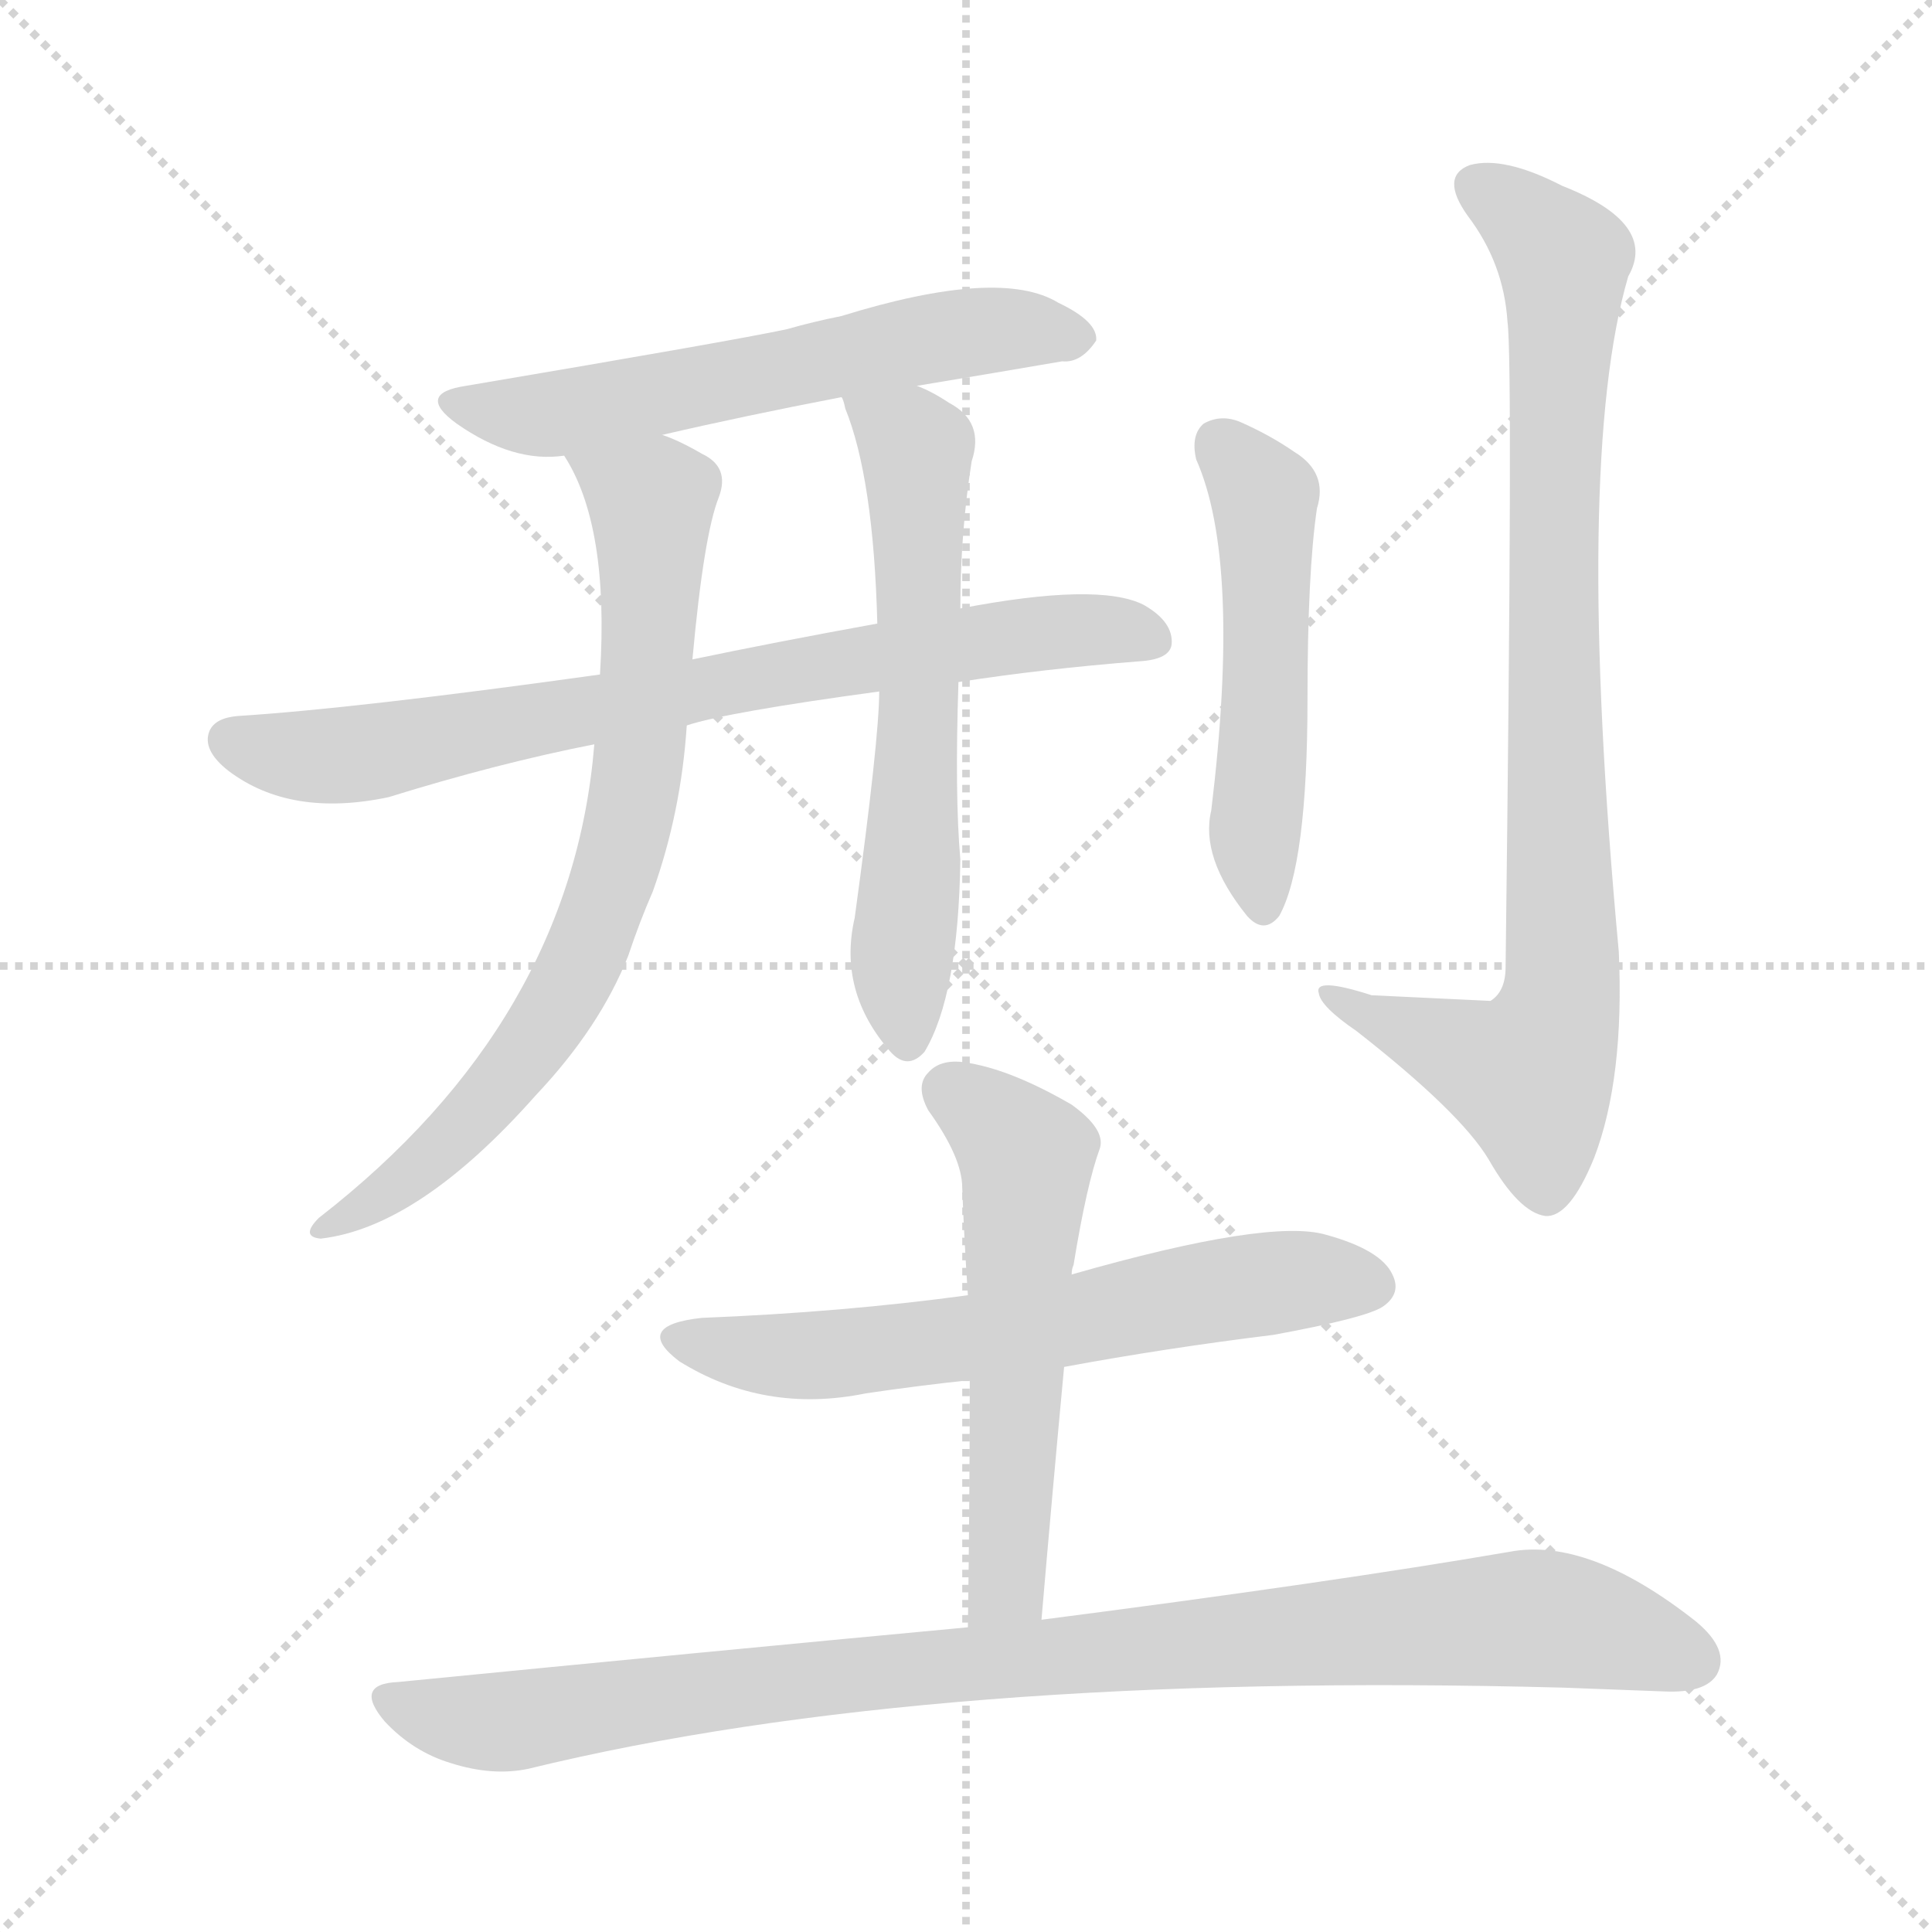 <svg version="1.1" viewBox="0 0 1024 1024" xmlns="http://www.w3.org/2000/svg">
  <g stroke="lightgray" stroke-dasharray="1,1" stroke-width="1" transform="scale(4, 4)">
    <line x1="0" y1="0" x2="256" y2="256"></line>
    <line x1="256" y1="0" x2="0" y2="256"></line>
    <line x1="128" y1="0" x2="128" y2="256"></line>
    <line x1="0" y1="128" x2="256" y2="128"></line>
  </g>
<g transform="scale(1, -1) translate(0, -900)">
   <style type="text/css">
    @keyframes keyframes0 {
      from {
       stroke: blue;
       stroke-dashoffset: 590;
       stroke-width: 128;
       }
       66% {
       animation-timing-function: step-end;
       stroke: blue;
       stroke-dashoffset: 0;
       stroke-width: 128;
       }
       to {
       stroke: black;
       stroke-width: 1024;
       }
       }
       #make-me-a-hanzi-animation-0 {
         animation: keyframes0 0.73s both;
         animation-delay: 0s;
         animation-timing-function: linear;
       }
    @keyframes keyframes1 {
      from {
       stroke: blue;
       stroke-dashoffset: 752;
       stroke-width: 128;
       }
       71% {
       animation-timing-function: step-end;
       stroke: blue;
       stroke-dashoffset: 0;
       stroke-width: 128;
       }
       to {
       stroke: black;
       stroke-width: 1024;
       }
       }
       #make-me-a-hanzi-animation-1 {
         animation: keyframes1 0.862s both;
         animation-delay: 0.73s;
         animation-timing-function: linear;
       }
    @keyframes keyframes2 {
      from {
       stroke: blue;
       stroke-dashoffset: 744;
       stroke-width: 128;
       }
       71% {
       animation-timing-function: step-end;
       stroke: blue;
       stroke-dashoffset: 0;
       stroke-width: 128;
       }
       to {
       stroke: black;
       stroke-width: 1024;
       }
       }
       #make-me-a-hanzi-animation-2 {
         animation: keyframes2 0.855s both;
         animation-delay: 1.592s;
         animation-timing-function: linear;
       }
    @keyframes keyframes3 {
      from {
       stroke: blue;
       stroke-dashoffset: 612;
       stroke-width: 128;
       }
       67% {
       animation-timing-function: step-end;
       stroke: blue;
       stroke-dashoffset: 0;
       stroke-width: 128;
       }
       to {
       stroke: black;
       stroke-width: 1024;
       }
       }
       #make-me-a-hanzi-animation-3 {
         animation: keyframes3 0.748s both;
         animation-delay: 2.448s;
         animation-timing-function: linear;
       }
    @keyframes keyframes4 {
      from {
       stroke: blue;
       stroke-dashoffset: 510;
       stroke-width: 128;
       }
       62% {
       animation-timing-function: step-end;
       stroke: blue;
       stroke-dashoffset: 0;
       stroke-width: 128;
       }
       to {
       stroke: black;
       stroke-width: 1024;
       }
       }
       #make-me-a-hanzi-animation-4 {
         animation: keyframes4 0.665s both;
         animation-delay: 3.196s;
         animation-timing-function: linear;
       }
    @keyframes keyframes5 {
      from {
       stroke: blue;
       stroke-dashoffset: 861;
       stroke-width: 128;
       }
       74% {
       animation-timing-function: step-end;
       stroke: blue;
       stroke-dashoffset: 0;
       stroke-width: 128;
       }
       to {
       stroke: black;
       stroke-width: 1024;
       }
       }
       #make-me-a-hanzi-animation-5 {
         animation: keyframes5 0.951s both;
         animation-delay: 3.861s;
         animation-timing-function: linear;
       }
    @keyframes keyframes6 {
      from {
       stroke: blue;
       stroke-dashoffset: 623;
       stroke-width: 128;
       }
       67% {
       animation-timing-function: step-end;
       stroke: blue;
       stroke-dashoffset: 0;
       stroke-width: 128;
       }
       to {
       stroke: black;
       stroke-width: 1024;
       }
       }
       #make-me-a-hanzi-animation-6 {
         animation: keyframes6 0.757s both;
         animation-delay: 4.811s;
         animation-timing-function: linear;
       }
    @keyframes keyframes7 {
      from {
       stroke: blue;
       stroke-dashoffset: 556;
       stroke-width: 128;
       }
       64% {
       animation-timing-function: step-end;
       stroke: blue;
       stroke-dashoffset: 0;
       stroke-width: 128;
       }
       to {
       stroke: black;
       stroke-width: 1024;
       }
       }
       #make-me-a-hanzi-animation-7 {
         animation: keyframes7 0.702s both;
         animation-delay: 5.568s;
         animation-timing-function: linear;
       }
    @keyframes keyframes8 {
      from {
       stroke: blue;
       stroke-dashoffset: 953;
       stroke-width: 128;
       }
       76% {
       animation-timing-function: step-end;
       stroke: blue;
       stroke-dashoffset: 0;
       stroke-width: 128;
       }
       to {
       stroke: black;
       stroke-width: 1024;
       }
       }
       #make-me-a-hanzi-animation-8 {
         animation: keyframes8 1.026s both;
         animation-delay: 6.271s;
         animation-timing-function: linear;
       }
</style>
<path d="M 486.0 695.5 Q 528.0 702.5 563.0 708.5 Q 573.0 707.5 581.0 719.5 Q 582.0 729.5 561.0 739.5 Q 530.0 758.5 446.0 732.5 Q 431.0 729.5 417.0 725.5 Q 389.0 719.5 247.0 695.5 Q 220.0 691.5 242.0 675.5 Q 272.0 654.5 299.0 658.5 L 351.0 669.5 Q 394.0 679.5 446.0 689.5 L 486.0 695.5 Z" fill="lightgray"></path> 
<path d="M 508.0 538.5 Q 553.0 545.5 604.0 549.5 Q 620.0 550.5 621.0 558.5 Q 622.0 570.5 606.0 579.5 Q 582.0 591.5 509.0 577.5 L 465.0 569.5 Q 410.0 559.5 367.0 550.5 L 318.0 542.5 Q 189.0 524.5 126.0 520.5 Q 114.0 519.5 111.0 512.5 Q 107.0 502.5 121.0 491.5 Q 154.0 466.5 206.0 477.5 Q 264.0 495.5 315.0 505.5 L 364.0 515.5 Q 385.0 522.5 466.0 533.5 L 508.0 538.5 Z" fill="lightgray"></path> 
<path d="M 299.0 658.5 Q 323.0 621.5 318.0 542.5 L 315.0 505.5 Q 303.0 358.5 169.0 254.5 Q 159.0 244.5 170.0 243.5 Q 222.0 249.5 284.0 319.5 Q 318.0 355.5 333.0 393.5 Q 339.0 411.5 346.0 427.5 Q 361.0 469.5 364.0 515.5 L 367.0 550.5 Q 373.0 616.5 381.0 636.5 Q 387.0 652.5 372.0 659.5 Q 360.0 666.5 351.0 669.5 C 324.0 681.5 285.0 685.5 299.0 658.5 Z" fill="lightgray"></path> 
<path d="M 466.0 533.5 Q 466.0 508.5 453.0 413.5 Q 444.0 374.5 472.0 342.5 Q 481.0 332.5 490.0 342.5 Q 508.0 372.5 509.0 444.5 Q 506.0 478.5 508.0 538.5 L 509.0 577.5 Q 509.0 617.5 515.0 655.5 Q 522.0 676.5 503.0 686.5 Q 494.0 692.5 486.0 695.5 C 459.0 708.5 436.0 717.5 446.0 689.5 Q 447.0 688.5 448.0 683.5 Q 463.0 646.5 465.0 569.5 L 466.0 533.5 Z" fill="lightgray"></path> 
<path d="M 634.0 656.5 Q 658.0 602.5 642.0 470.5 Q 636.0 445.5 661.0 414.5 Q 670.0 404.5 678.0 414.5 Q 693.0 441.5 693.0 529.5 Q 693.0 596.5 698.0 630.5 Q 704.0 649.5 686.0 660.5 Q 673.0 669.5 657.0 676.5 Q 647.0 680.5 638.0 675.5 Q 631.0 669.5 634.0 656.5 Z" fill="lightgray"></path> 
<path d="M 799.0 729.5 Q 802.0 708.5 798.0 387.5 Q 798.0 374.5 790.0 369.5 Q 789.0 369.5 727.0 372.5 Q 696.0 382.5 699.0 373.5 Q 700.0 366.5 719.0 353.5 Q 774.0 310.5 789.0 285.5 Q 805.0 257.5 819.0 255.5 Q 832.0 254.5 845.0 286.5 Q 861.0 328.5 858.0 395.5 Q 834.0 654.5 863.0 753.5 Q 879.0 781.5 828.0 801.5 Q 797.0 817.5 779.0 812.5 Q 763.0 806.5 778.0 785.5 Q 797.0 760.5 799.0 729.5 Z" fill="lightgray"></path> 
<path d="M 564.0 175.5 Q 618.0 185.5 675.0 192.5 Q 724.0 201.5 733.0 207.5 Q 743.0 214.5 738.0 224.5 Q 732.0 237.5 703.0 245.5 Q 673.0 254.5 568.0 224.5 L 513.0 213.5 Q 447.0 204.5 372.0 201.5 Q 335.0 197.5 360.0 178.5 Q 405.0 150.5 459.0 161.5 Q 486.0 165.5 514.0 168.5 L 564.0 175.5 Z" fill="lightgray"></path> 
<path d="M 552.0 41.5 Q 558.0 111.5 564.0 175.5 L 568.0 224.5 Q 568.0 227.5 569.0 229.5 Q 576.0 272.5 583.0 291.5 Q 586.0 301.5 568.0 314.5 Q 537.0 332.5 514.0 336.5 Q 499.0 339.5 492.0 331.5 Q 485.0 324.5 492.0 311.5 Q 510.0 286.5 510.0 270.5 Q 511.0 243.5 513.0 213.5 L 514.0 168.5 Q 514.0 107.5 513.0 37.5 C 513.0 7.5 549.0 11.5 552.0 41.5 Z" fill="lightgray"></path> 
<path d="M 513.0 37.5 Q 374.0 24.5 211.0 8.5 Q 187.0 7.5 204.0 -12.5 Q 219.0 -28.5 239.0 -34.5 Q 261.0 -41.5 280.0 -37.5 Q 493.0 14.5 829.0 5.5 Q 857.0 4.5 882.0 3.5 Q 904.0 2.5 910.0 12.5 Q 917.0 25.5 899.0 40.5 Q 842.0 85.5 800.0 77.5 Q 707.0 61.5 552.0 41.5 L 513.0 37.5 Z" fill="lightgray"></path> 
      <clipPath id="make-me-a-hanzi-clip-0">
      <path d="M 486.0 695.5 Q 528.0 702.5 563.0 708.5 Q 573.0 707.5 581.0 719.5 Q 582.0 729.5 561.0 739.5 Q 530.0 758.5 446.0 732.5 Q 431.0 729.5 417.0 725.5 Q 389.0 719.5 247.0 695.5 Q 220.0 691.5 242.0 675.5 Q 272.0 654.5 299.0 658.5 L 351.0 669.5 Q 394.0 679.5 446.0 689.5 L 486.0 695.5 Z" fill="lightgray"></path>
      </clipPath>
      <path clip-path="url(#make-me-a-hanzi-clip-0)" d="M 242.0 686.5 L 301.0 681.5 L 497.0 721.5 L 542.0 725.5 L 571.0 720.5 " fill="none" id="make-me-a-hanzi-animation-0" stroke-dasharray="462 924" stroke-linecap="round"></path>

      <clipPath id="make-me-a-hanzi-clip-1">
      <path d="M 508.0 538.5 Q 553.0 545.5 604.0 549.5 Q 620.0 550.5 621.0 558.5 Q 622.0 570.5 606.0 579.5 Q 582.0 591.5 509.0 577.5 L 465.0 569.5 Q 410.0 559.5 367.0 550.5 L 318.0 542.5 Q 189.0 524.5 126.0 520.5 Q 114.0 519.5 111.0 512.5 Q 107.0 502.5 121.0 491.5 Q 154.0 466.5 206.0 477.5 Q 264.0 495.5 315.0 505.5 L 364.0 515.5 Q 385.0 522.5 466.0 533.5 L 508.0 538.5 Z" fill="lightgray"></path>
      </clipPath>
      <path clip-path="url(#make-me-a-hanzi-clip-1)" d="M 121.0 507.5 L 147.0 500.5 L 194.0 500.5 L 522.0 561.5 L 570.0 566.5 L 610.0 561.5 " fill="none" id="make-me-a-hanzi-animation-1" stroke-dasharray="624 1248" stroke-linecap="round"></path>

      <clipPath id="make-me-a-hanzi-clip-2">
      <path d="M 299.0 658.5 Q 323.0 621.5 318.0 542.5 L 315.0 505.5 Q 303.0 358.5 169.0 254.5 Q 159.0 244.5 170.0 243.5 Q 222.0 249.5 284.0 319.5 Q 318.0 355.5 333.0 393.5 Q 339.0 411.5 346.0 427.5 Q 361.0 469.5 364.0 515.5 L 367.0 550.5 Q 373.0 616.5 381.0 636.5 Q 387.0 652.5 372.0 659.5 Q 360.0 666.5 351.0 669.5 C 324.0 681.5 285.0 685.5 299.0 658.5 Z" fill="lightgray"></path>
      </clipPath>
      <path clip-path="url(#make-me-a-hanzi-clip-2)" d="M 306.0 656.5 L 345.0 630.5 L 340.0 509.5 L 327.0 441.5 L 311.0 395.5 L 265.0 323.5 L 217.0 276.5 L 175.0 249.5 " fill="none" id="make-me-a-hanzi-animation-2" stroke-dasharray="616 1232" stroke-linecap="round"></path>

      <clipPath id="make-me-a-hanzi-clip-3">
      <path d="M 466.0 533.5 Q 466.0 508.5 453.0 413.5 Q 444.0 374.5 472.0 342.5 Q 481.0 332.5 490.0 342.5 Q 508.0 372.5 509.0 444.5 Q 506.0 478.5 508.0 538.5 L 509.0 577.5 Q 509.0 617.5 515.0 655.5 Q 522.0 676.5 503.0 686.5 Q 494.0 692.5 486.0 695.5 C 459.0 708.5 436.0 717.5 446.0 689.5 Q 447.0 688.5 448.0 683.5 Q 463.0 646.5 465.0 569.5 L 466.0 533.5 Z" fill="lightgray"></path>
      </clipPath>
      <path clip-path="url(#make-me-a-hanzi-clip-3)" d="M 453.0 688.5 L 485.0 661.5 L 488.0 529.5 L 477.0 382.5 L 481.0 348.5 " fill="none" id="make-me-a-hanzi-animation-3" stroke-dasharray="484 968" stroke-linecap="round"></path>

      <clipPath id="make-me-a-hanzi-clip-4">
      <path d="M 634.0 656.5 Q 658.0 602.5 642.0 470.5 Q 636.0 445.5 661.0 414.5 Q 670.0 404.5 678.0 414.5 Q 693.0 441.5 693.0 529.5 Q 693.0 596.5 698.0 630.5 Q 704.0 649.5 686.0 660.5 Q 673.0 669.5 657.0 676.5 Q 647.0 680.5 638.0 675.5 Q 631.0 669.5 634.0 656.5 Z" fill="lightgray"></path>
      </clipPath>
      <path clip-path="url(#make-me-a-hanzi-clip-4)" d="M 646.0 665.5 L 671.0 628.5 L 665.0 462.5 L 670.0 419.5 " fill="none" id="make-me-a-hanzi-animation-4" stroke-dasharray="382 764" stroke-linecap="round"></path>

      <clipPath id="make-me-a-hanzi-clip-5">
      <path d="M 799.0 729.5 Q 802.0 708.5 798.0 387.5 Q 798.0 374.5 790.0 369.5 Q 789.0 369.5 727.0 372.5 Q 696.0 382.5 699.0 373.5 Q 700.0 366.5 719.0 353.5 Q 774.0 310.5 789.0 285.5 Q 805.0 257.5 819.0 255.5 Q 832.0 254.5 845.0 286.5 Q 861.0 328.5 858.0 395.5 Q 834.0 654.5 863.0 753.5 Q 879.0 781.5 828.0 801.5 Q 797.0 817.5 779.0 812.5 Q 763.0 806.5 778.0 785.5 Q 797.0 760.5 799.0 729.5 Z" fill="lightgray"></path>
      </clipPath>
      <path clip-path="url(#make-me-a-hanzi-clip-5)" d="M 785.0 798.5 L 810.0 782.5 L 829.0 758.5 L 823.0 625.5 L 827.0 368.5 L 811.0 330.5 L 705.0 371.5 " fill="none" id="make-me-a-hanzi-animation-5" stroke-dasharray="733 1466" stroke-linecap="round"></path>

      <clipPath id="make-me-a-hanzi-clip-6">
      <path d="M 564.0 175.5 Q 618.0 185.5 675.0 192.5 Q 724.0 201.5 733.0 207.5 Q 743.0 214.5 738.0 224.5 Q 732.0 237.5 703.0 245.5 Q 673.0 254.5 568.0 224.5 L 513.0 213.5 Q 447.0 204.5 372.0 201.5 Q 335.0 197.5 360.0 178.5 Q 405.0 150.5 459.0 161.5 Q 486.0 165.5 514.0 168.5 L 564.0 175.5 Z" fill="lightgray"></path>
      </clipPath>
      <path clip-path="url(#make-me-a-hanzi-clip-6)" d="M 364.0 191.5 L 423.0 180.5 L 530.0 193.5 L 658.0 218.5 L 727.0 218.5 " fill="none" id="make-me-a-hanzi-animation-6" stroke-dasharray="495 990" stroke-linecap="round"></path>

      <clipPath id="make-me-a-hanzi-clip-7">
      <path d="M 552.0 41.5 Q 558.0 111.5 564.0 175.5 L 568.0 224.5 Q 568.0 227.5 569.0 229.5 Q 576.0 272.5 583.0 291.5 Q 586.0 301.5 568.0 314.5 Q 537.0 332.5 514.0 336.5 Q 499.0 339.5 492.0 331.5 Q 485.0 324.5 492.0 311.5 Q 510.0 286.5 510.0 270.5 Q 511.0 243.5 513.0 213.5 L 514.0 168.5 Q 514.0 107.5 513.0 37.5 C 513.0 7.5 549.0 11.5 552.0 41.5 Z" fill="lightgray"></path>
      </clipPath>
      <path clip-path="url(#make-me-a-hanzi-clip-7)" d="M 504.0 321.5 L 544.0 287.5 L 534.0 66.5 L 519.0 45.5 " fill="none" id="make-me-a-hanzi-animation-7" stroke-dasharray="428 856" stroke-linecap="round"></path>

      <clipPath id="make-me-a-hanzi-clip-8">
      <path d="M 513.0 37.5 Q 374.0 24.5 211.0 8.5 Q 187.0 7.5 204.0 -12.5 Q 219.0 -28.5 239.0 -34.5 Q 261.0 -41.5 280.0 -37.5 Q 493.0 14.5 829.0 5.5 Q 857.0 4.5 882.0 3.5 Q 904.0 2.5 910.0 12.5 Q 917.0 25.5 899.0 40.5 Q 842.0 85.5 800.0 77.5 Q 707.0 61.5 552.0 41.5 L 513.0 37.5 Z" fill="lightgray"></path>
      </clipPath>
      <path clip-path="url(#make-me-a-hanzi-clip-8)" d="M 207.0 -1.5 L 271.0 -12.5 L 416.0 8.5 L 810.0 42.5 L 846.0 37.5 L 897.0 19.5 " fill="none" id="make-me-a-hanzi-animation-8" stroke-dasharray="825 1650" stroke-linecap="round"></path>

</g>
</svg>
